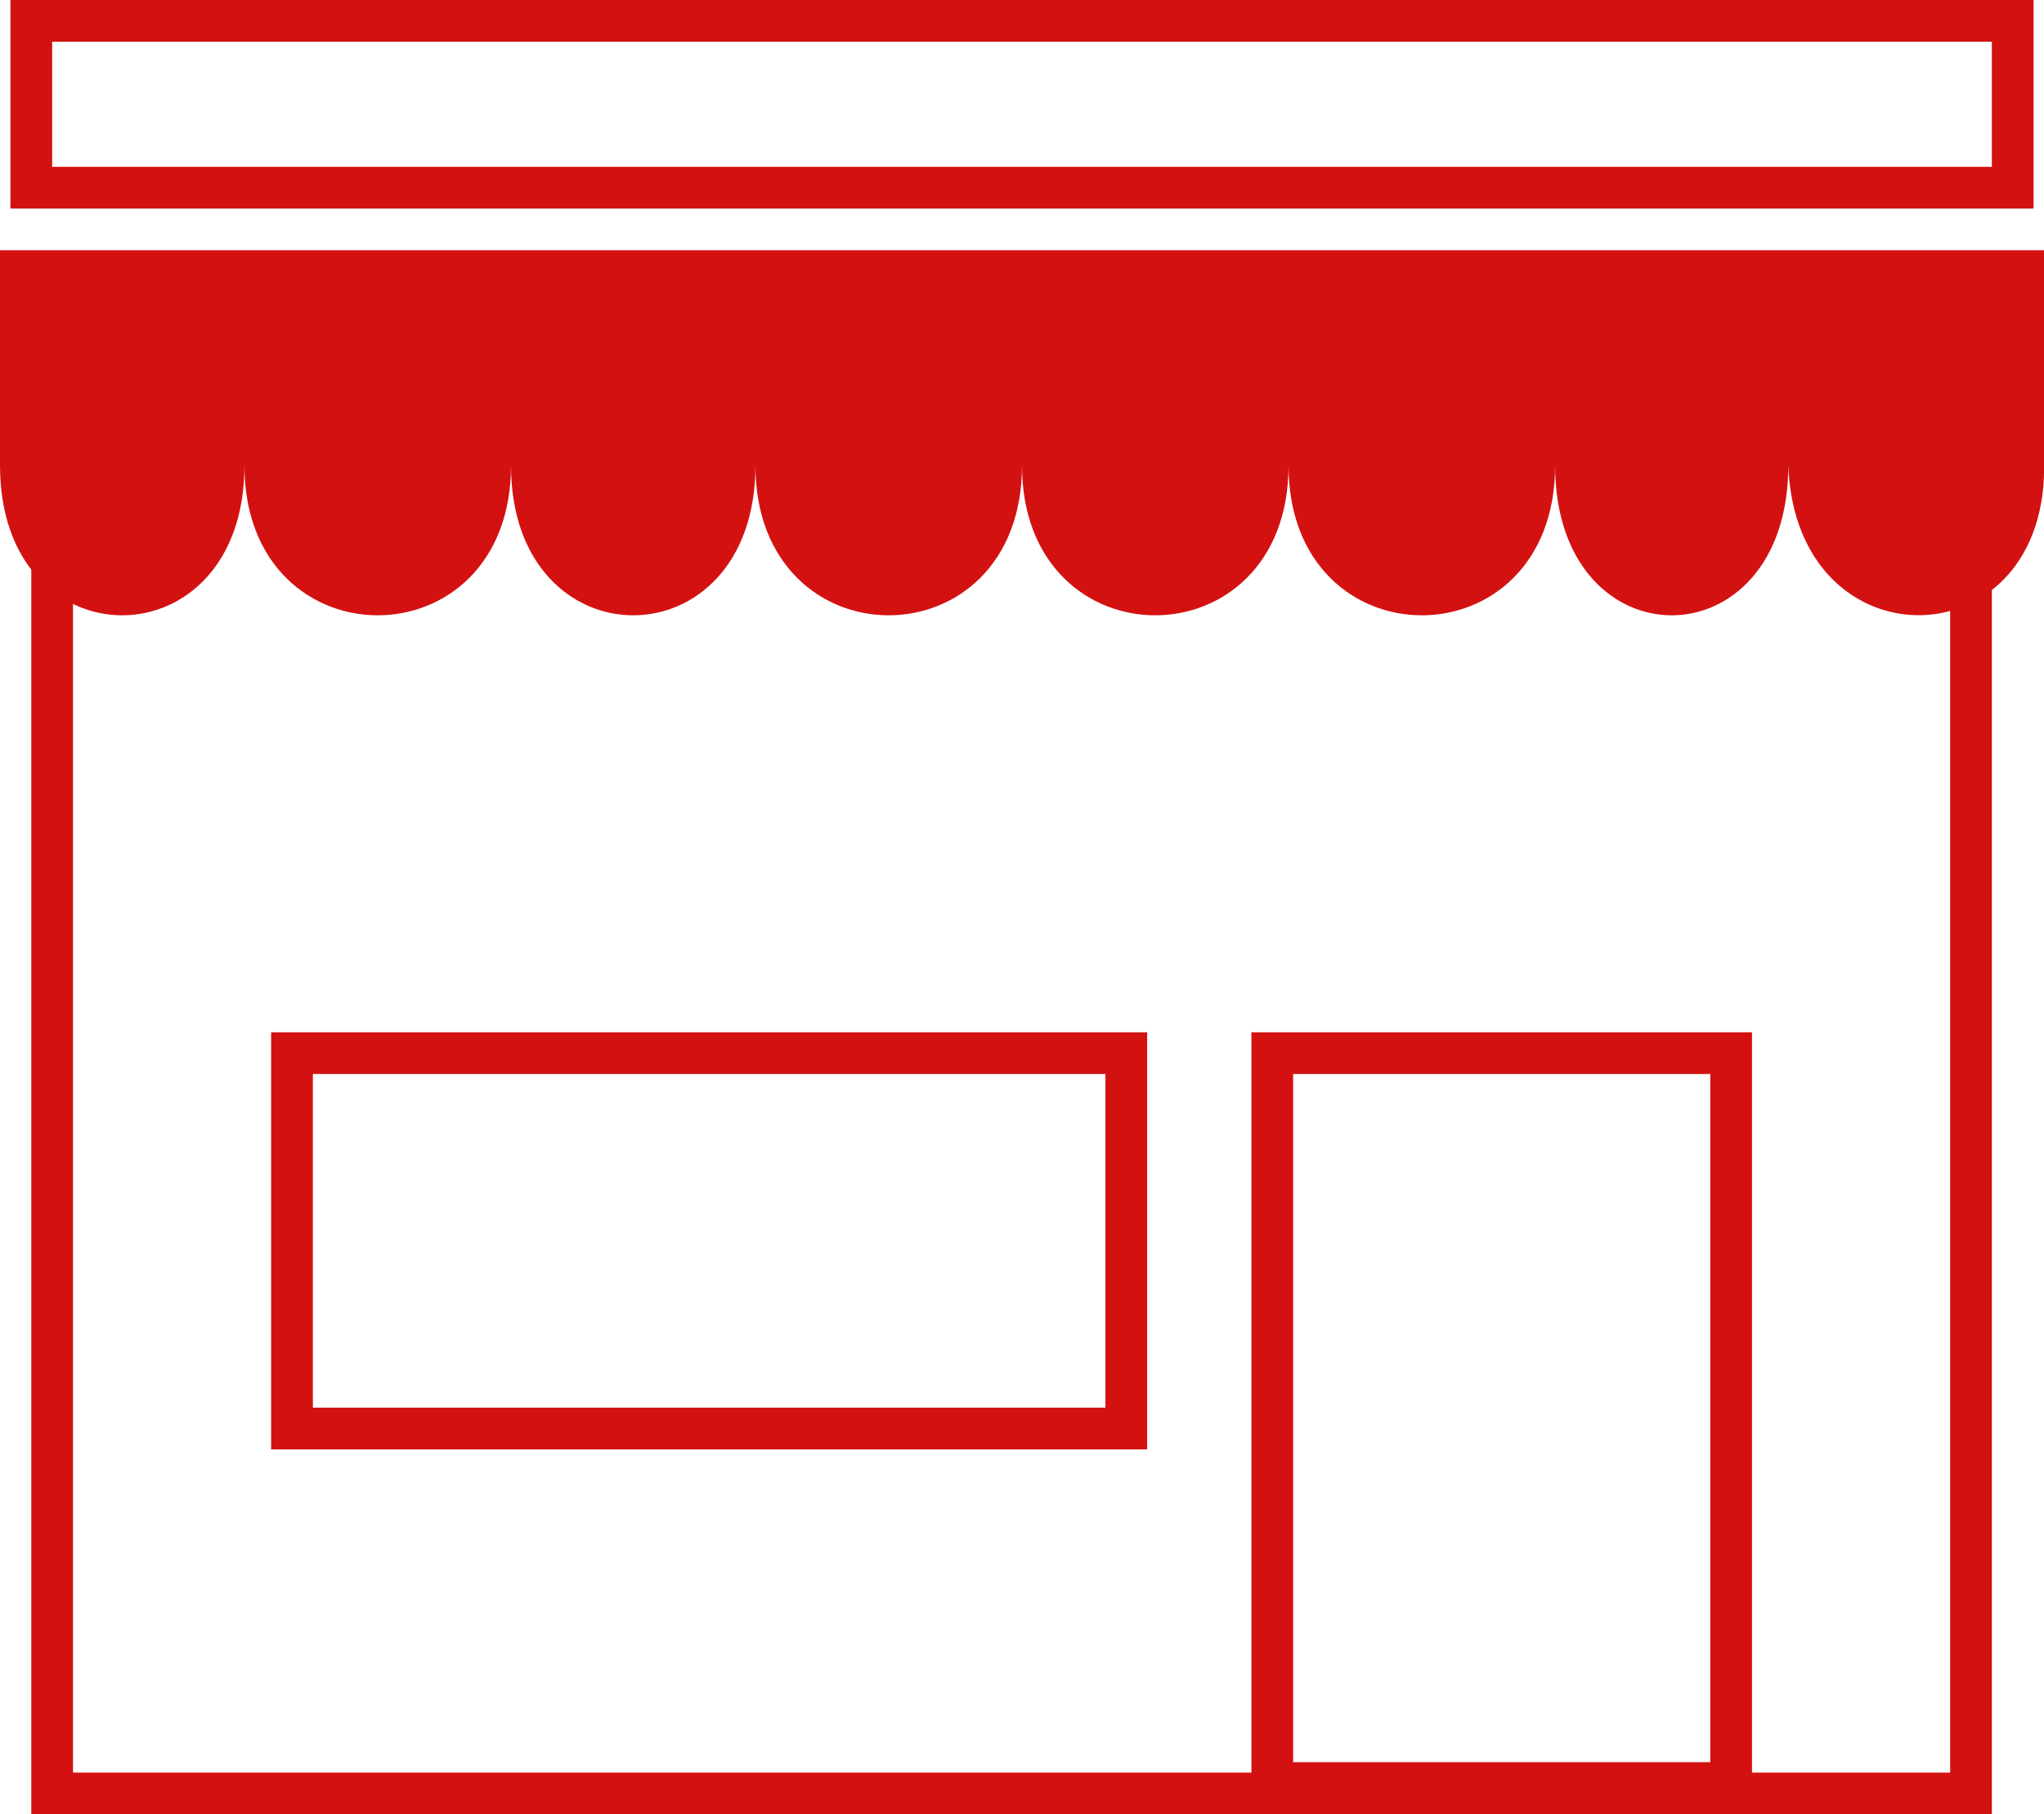 <svg xmlns="http://www.w3.org/2000/svg" viewBox="0 0 98 87"><defs><style>.cls-1,.cls-3{fill:none;stroke-miterlimit:10;}.cls-1{stroke:#d41111;stroke-width:2px;}.cls-2{fill:#111;}.cls-3{stroke:#111;}.cls-4{fill:#d41111;}</style></defs><title>Asset 15</title><g id="Layer_2" data-name="Layer 2"><g id="Layer_20" data-name="Layer 20"><g id="Layer_15" data-name="Layer 15"><rect class="cls-1" x="14" y="50.5" width="40" height="18"/><line class="cls-2" x1="2" y1="13.5" x2="94" y2="13.5"/><path class="cls-3" d="M2.5,25.5"/><path class="cls-4" d="M98,12H0V22.32c0,9.58,11.72,9.58,11.72,0,0,9.58,12.78,9.58,12.78,0,0,9.58,11.72,9.58,11.72,0,0,9.58,12.78,9.58,12.78,0,0,9.58,12.78,9.58,12.78,0,0,9.58,12.78,9.58,12.78,0,0,9.58,11.18,9.58,11.18,0C86.1,32.1,98.35,31.79,98,22V12.45"/><rect class="cls-1" x="1.5" y="1" width="95" height="8"/><rect class="cls-1" x="61" y="50.5" width="22" height="35"/></g></g><g id="Layer_16" data-name="Layer 16"><rect class="cls-1" x="2.5" y="14" width="92" height="72"/></g></g></svg>